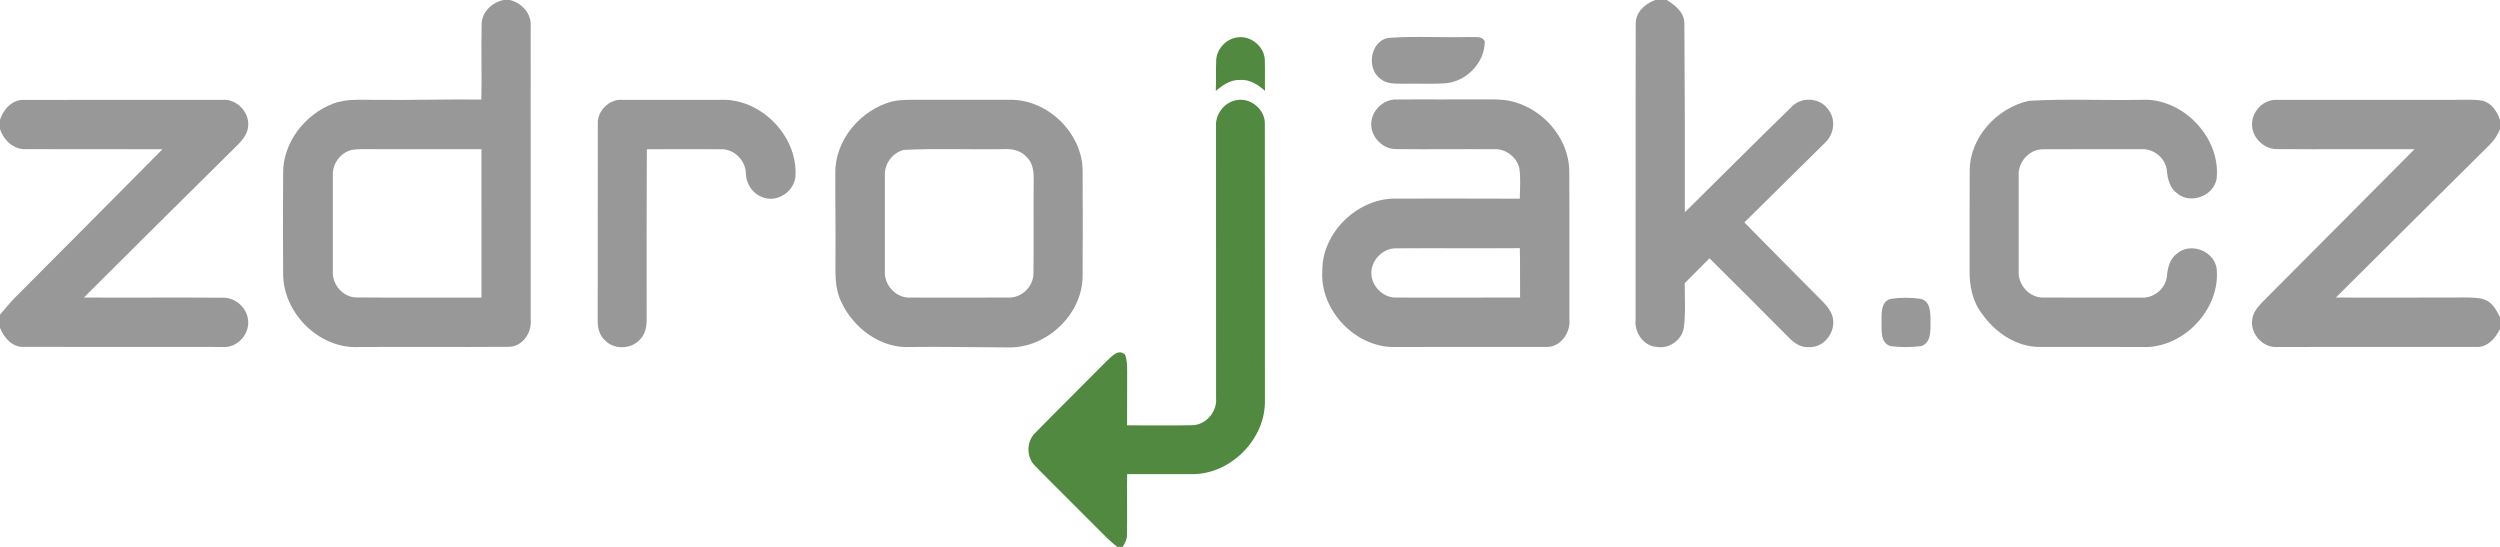 <svg version="1.1" id="Layer_1" xmlns="http://www.w3.org/2000/svg" xmlns:xlink="http://www.w3.org/1999/xlink" x="0px" y="0px" width="1024px" height="224px" viewBox="0 0 1024 224" enable-background="new 0 0 1024 224" xml:space="preserve">
<path fill="#979897" d="M677.98,0h4.729c3.55,2.21,7.39,5.23,7.21,9.88c0.2,25.68,0.23,51.38,0.19,77.07  c14.59-14.36,29-28.89,43.688-43.14c3.87-4.19,11.22-3.93,14.72,0.61c3.593,4.03,2.91,10.49-1,14.06  c-10.979,10.9-22,21.77-33.027,32.62c10.659,10.8,21.3,21.63,32.04,32.36c2.02,2.069,3.987,4.49,4.31,7.479  c0.75,5.621-4.01,11.568-9.87,11.229c-3.277,0.32-6.08-1.68-8.26-3.893c-10.811-10.857-21.62-21.729-32.51-32.487  c-3.393,3.38-6.78,6.771-10.13,10.198c-0.03,6.029,0.42,12.102-0.353,18.102c-0.68,4.99-5.8,8.771-10.778,8.053  c-5.569-0.201-9.569-5.812-9.012-11.15c0.09-40.35-0.067-80.71,0.07-121.06C669.82,5.09,673.76,1.54,677.98,0z"/>
<path fill="#50893F" d="M498.15,24.91c0.067-4.75,4.01-9.01,8.697-9.6c5.593-0.88,11.36,4.02,11.23,9.71  c0.12,4.07-0.04,8.14,0.07,12.2c-2.803-2.51-6.19-4.75-10.133-4.47c-3.907-0.19-7.21,2.1-10.039,4.51  C498.17,33.15,497.97,29.03,498.15,24.91z"/>
<path fill="#979897" d="M568.43,15.54c11.15-0.83,22.4-0.06,33.59-0.38c2.07,0.22,5.062-0.59,6.15,1.79  c0.01,8.7-7.54,16.53-16.17,17.16c-5.68,0.4-11.37,0.03-17.04,0.19c-3.2-0.06-6.8,0.21-9.46-1.92  C559.68,28.21,561.1,17.18,568.43,15.54z"/>
<path fill="#979897" d="M0,49.06c1.43-4.33,5.1-8.47,10.04-8.13c27-0.06,54,0.01,80.99-0.03c5.94-0.53,11.35,5.17,10.59,11.05  c-0.51,4.5-4.38,7.37-7.3,10.4c-20.03,19.79-40.02,39.63-59.97,59.52c18.89,0.101,37.79-0.08,56.68,0.069  c5.17-0.209,10.01,3.898,10.57,9.051c0.8,5.91-4.55,11.729-10.56,11.13c-27.02-0.04-54.05,0.03-81.07-0.04  c-4.85,0.35-8.31-3.7-9.97-7.801v-5.389c1.99-2.312,3.9-4.711,6.04-6.893c20.17-20.28,40.4-40.51,60.5-60.86  C48.02,61.05,29.51,61.19,11,61.09c-5.23,0.38-9.52-3.52-11-8.29V49.06z"/>
<path fill="#979897" d="M244.86,50.99c-0.39-5.48,4.64-10.56,10.14-10.09c13.34-0.01,26.67,0.05,40.01-0.01  c16.51-0.79,31.771,14.71,30.82,31.19c-0.36,5.98-6.92,10.77-12.72,8.95c-4.5-1.18-7.54-5.53-7.603-10.11  c-0.18-5.38-5.02-10.13-10.47-9.79c-10.03-0.05-20.06-0.01-30.09,0.01c-0.04,22.96-0.16,45.92-0.07,68.879  c0.04,3.181-0.3,6.738-2.77,9.041c-3.58,4.119-10.72,4.219-14.43,0.229c-2.3-2.08-2.92-5.29-2.86-8.262  C244.88,104.35,244.81,77.67,244.86,50.99z"/>
<path fill="#50893F" d="M498.08,51.93c-0.4-5.22,3.59-10.37,8.84-10.98c5.71-0.85,11.45,4.22,11.16,10.02  c0.06,37.67-0.01,75.35,0.03,113.03c0.317,15.92-14.19,30.52-30.13,30.2c-8.763,0.03-17.53-0.04-26.303,0  c-0.14,8.26,0.09,16.53-0.067,24.79c0.05,1.84-0.812,3.5-1.763,5.01h-2.188c-2.58-1.95-4.86-4.24-7.12-6.529  c-8.79-8.891-17.73-17.631-26.48-26.551c-3.8-3.62-3.72-10.18,0.103-13.75c9.56-9.76,19.32-19.33,28.91-29.07  c1.987-1.789,5.01-5.51,7.72-2.85c0.93,2.13,0.83,4.5,0.89,6.77c-0.04,7.4-0.05,14.801-0.027,22.201  c8.8-0.061,17.59,0.149,26.39-0.051c5.78,0.08,10.61-5.51,10.06-11.189C498.08,125.96,498.1,88.95,498.08,51.93z"/>
<path fill="#979897" d="M831.17,41.28c15.26-0.87,30.61-0.09,45.9-0.39c16.897-0.97,32.58,15.35,30.88,32.18  c-1.103,7.16-10.61,10.78-16.16,6.15c-3.05-2.13-3.91-5.86-4.24-9.33c-0.479-5.08-5.42-9.14-10.489-8.77  c-13.368,0.01-26.75-0.05-40.118,0.03c-5.69-0.14-10.521,5.27-10.08,10.89c-0.021,12.99-0.013,25.98,0,38.97  c-0.42,5.59,4.38,11.01,10.06,10.86c13.36,0.069,26.74,0.01,40.11,0.021c5.09,0.399,10.04-3.66,10.52-8.761  c0.33-3.49,1.2-7.24,4.28-9.36c5.53-4.63,14.939-0.98,16.1,6.1c1.79,16.86-13.938,33.25-30.857,32.26  c-13.71-0.05-27.41-0.01-41.11-0.021c-9.85,0.229-18.79-5.869-24.24-13.739c-3.8-4.94-5.05-11.31-4.979-17.43  c0.05-13.62-0.062-27.25,0.05-40.87C806.73,56.28,818,44.1,831.17,41.28z"/>
<path fill="#979897" d="M922.44,50.96c-0.11-5.52,4.947-10.55,10.54-10.05c24-0.01,48.01,0.03,72.02-0.01  c3.96,0.04,7.96-0.32,11.89,0.37c3.7,0.93,5.96,4.43,7.11,7.84v3.85c-0.96,2.24-2.26,4.35-3.98,6.09  c-21.117,20.91-42.18,41.88-63.26,62.83c18.07,0.011,36.143,0.04,54.223-0.03c2.827,0.131,5.97,0.041,8.397,1.771  c2.23,1.5,3.44,4.01,4.62,6.34v4.801c-1.89,3.869-5.26,7.739-10,7.329c-27,0.052-54-0.01-81,0.03  c-5.98,0.568-11.27-5.229-10.51-11.092c0.35-3.719,3.277-6.328,5.72-8.85c20.32-20.291,40.49-40.729,60.771-61.061  c-18.671-0.06-37.351,0.09-56.021-0.05C927.45,61.29,922.4,56.48,922.44,50.96z"/>
<path fill="#979897" d="M217.38,131.029c-0.01-40.021,0.03-80.039-0.02-120.049c0.45-5.32-3.52-9.71-8.48-10.98h-2.71  c-4.66,1.09-8.91,4.93-8.88,9.99c-0.27,10.25,0.1,20.52-0.13,30.78c-14.39-0.17-28.78,0.31-43.17,0.13  c-5.89,0.09-12.03-0.61-17.64,1.58c-11.53,4.44-20.5,15.94-20.38,28.55c-0.09,13.66-0.09,27.34,0,41.01  c-0.1,16.13,14.79,30.989,31.05,30.101c20.34-0.121,40.7,0.069,61.04-0.08C213.82,142.221,217.89,136.439,217.38,131.029z   M197.21,121.9c-17.09-0.062-34.18,0.09-51.26-0.07c-5.5-0.04-10.02-5.41-9.62-10.8c0.01-13.03,0.01-26.06,0-39.09  c-0.3-4.74,3.09-9.4,7.69-10.52c3.29-0.52,6.63-0.29,9.94-0.32c14.42,0.03,28.83,0.01,43.24,0.01  C197.24,81.37,197.23,101.63,197.21,121.9z"/>
<path fill="#979897" d="M443.44,69.99c-0.053-15.7-14.74-29.72-30.4-29.1c-13.35,0.04-26.7,0.04-40.05,0  c-2.55,0.01-5.12,0.09-7.61,0.68c-12.93,3.43-23.47,15.86-23.24,29.48c-0.06,11.31,0.171,22.62,0.07,33.92  c0.01,6.2-0.47,12.719,2.271,18.48c4.93,10.86,16.237,19.42,28.52,18.68c13.3-0.17,26.61,0.14,39.91,0.17  c15.72,0.4,30.51-13.489,30.53-29.329C443.52,98.65,443.53,84.31,443.44,69.99z M423.4,73.98C423.26,86.66,423.47,99.33,423.3,112  c0.03,5.34-4.897,10.12-10.25,9.87c-13.34,0.05-26.68,0.03-40.02,0.01c-5.853,0.42-11-5.069-10.58-10.84  c-0.01-13.02-0.01-26.05,0-39.07c-0.32-4.79,3.13-9.47,7.79-10.57c13.567-0.69,27.21-0.05,40.81-0.32c3.48-0.2,7.24,0.56,9.58,3.37  C423.21,66.9,423.45,70.64,423.4,73.98z"/>
<path fill="#979897" d="M642.84,131.08c-0.07-20.37,0.08-40.74-0.07-61.11c-0.188-13.79-11.317-26.03-24.63-28.71  c-3.647-0.69-7.38-0.54-11.067-0.54c-11.683,0.08-23.36-0.06-35.03,0.04c-5.479-0.22-10.47,4.73-10.38,10.19  c-0.04,5.42,4.93,10.29,10.357,10.12c13.33,0.16,26.673-0.04,40,0.05c4.683-0.3,9.133,3.16,10.263,7.65  c0.71,4.16,0.237,8.41,0.237,12.61c-16.85-0.09-33.697-0.03-50.55-0.04c-15.77-0.31-30.479,13.77-30.357,29.65  c-1,16.35,13.97,31.85,30.37,31.14c20.35-0.069,40.697,0.021,61.05-0.03C638.89,142.5,643.26,136.59,642.84,131.08z M571.97,121.88  c-5.357,0.21-10.22-4.601-10.26-9.92c-0.14-5.46,4.84-10.43,10.32-10.25c16.83-0.11,33.659,0.06,50.5-0.07  c0.147,6.74,0.02,13.48,0.1,20.219C605.74,121.91,588.86,121.91,571.97,121.88z"/>
<path fill="#979897" d="M774.37,122.43c4.09-0.619,8.32-0.609,12.42-0.02c4.17,1.09,3.92,6.18,3.96,9.59  c-0.05,3.42,0.28,8.42-3.77,9.74c-4.25,0.55-8.643,0.609-12.87-0.051c-3.96-1.51-3.353-6.33-3.44-9.739  C770.73,128.57,770.24,123.609,774.37,122.43z"/>
</svg>
